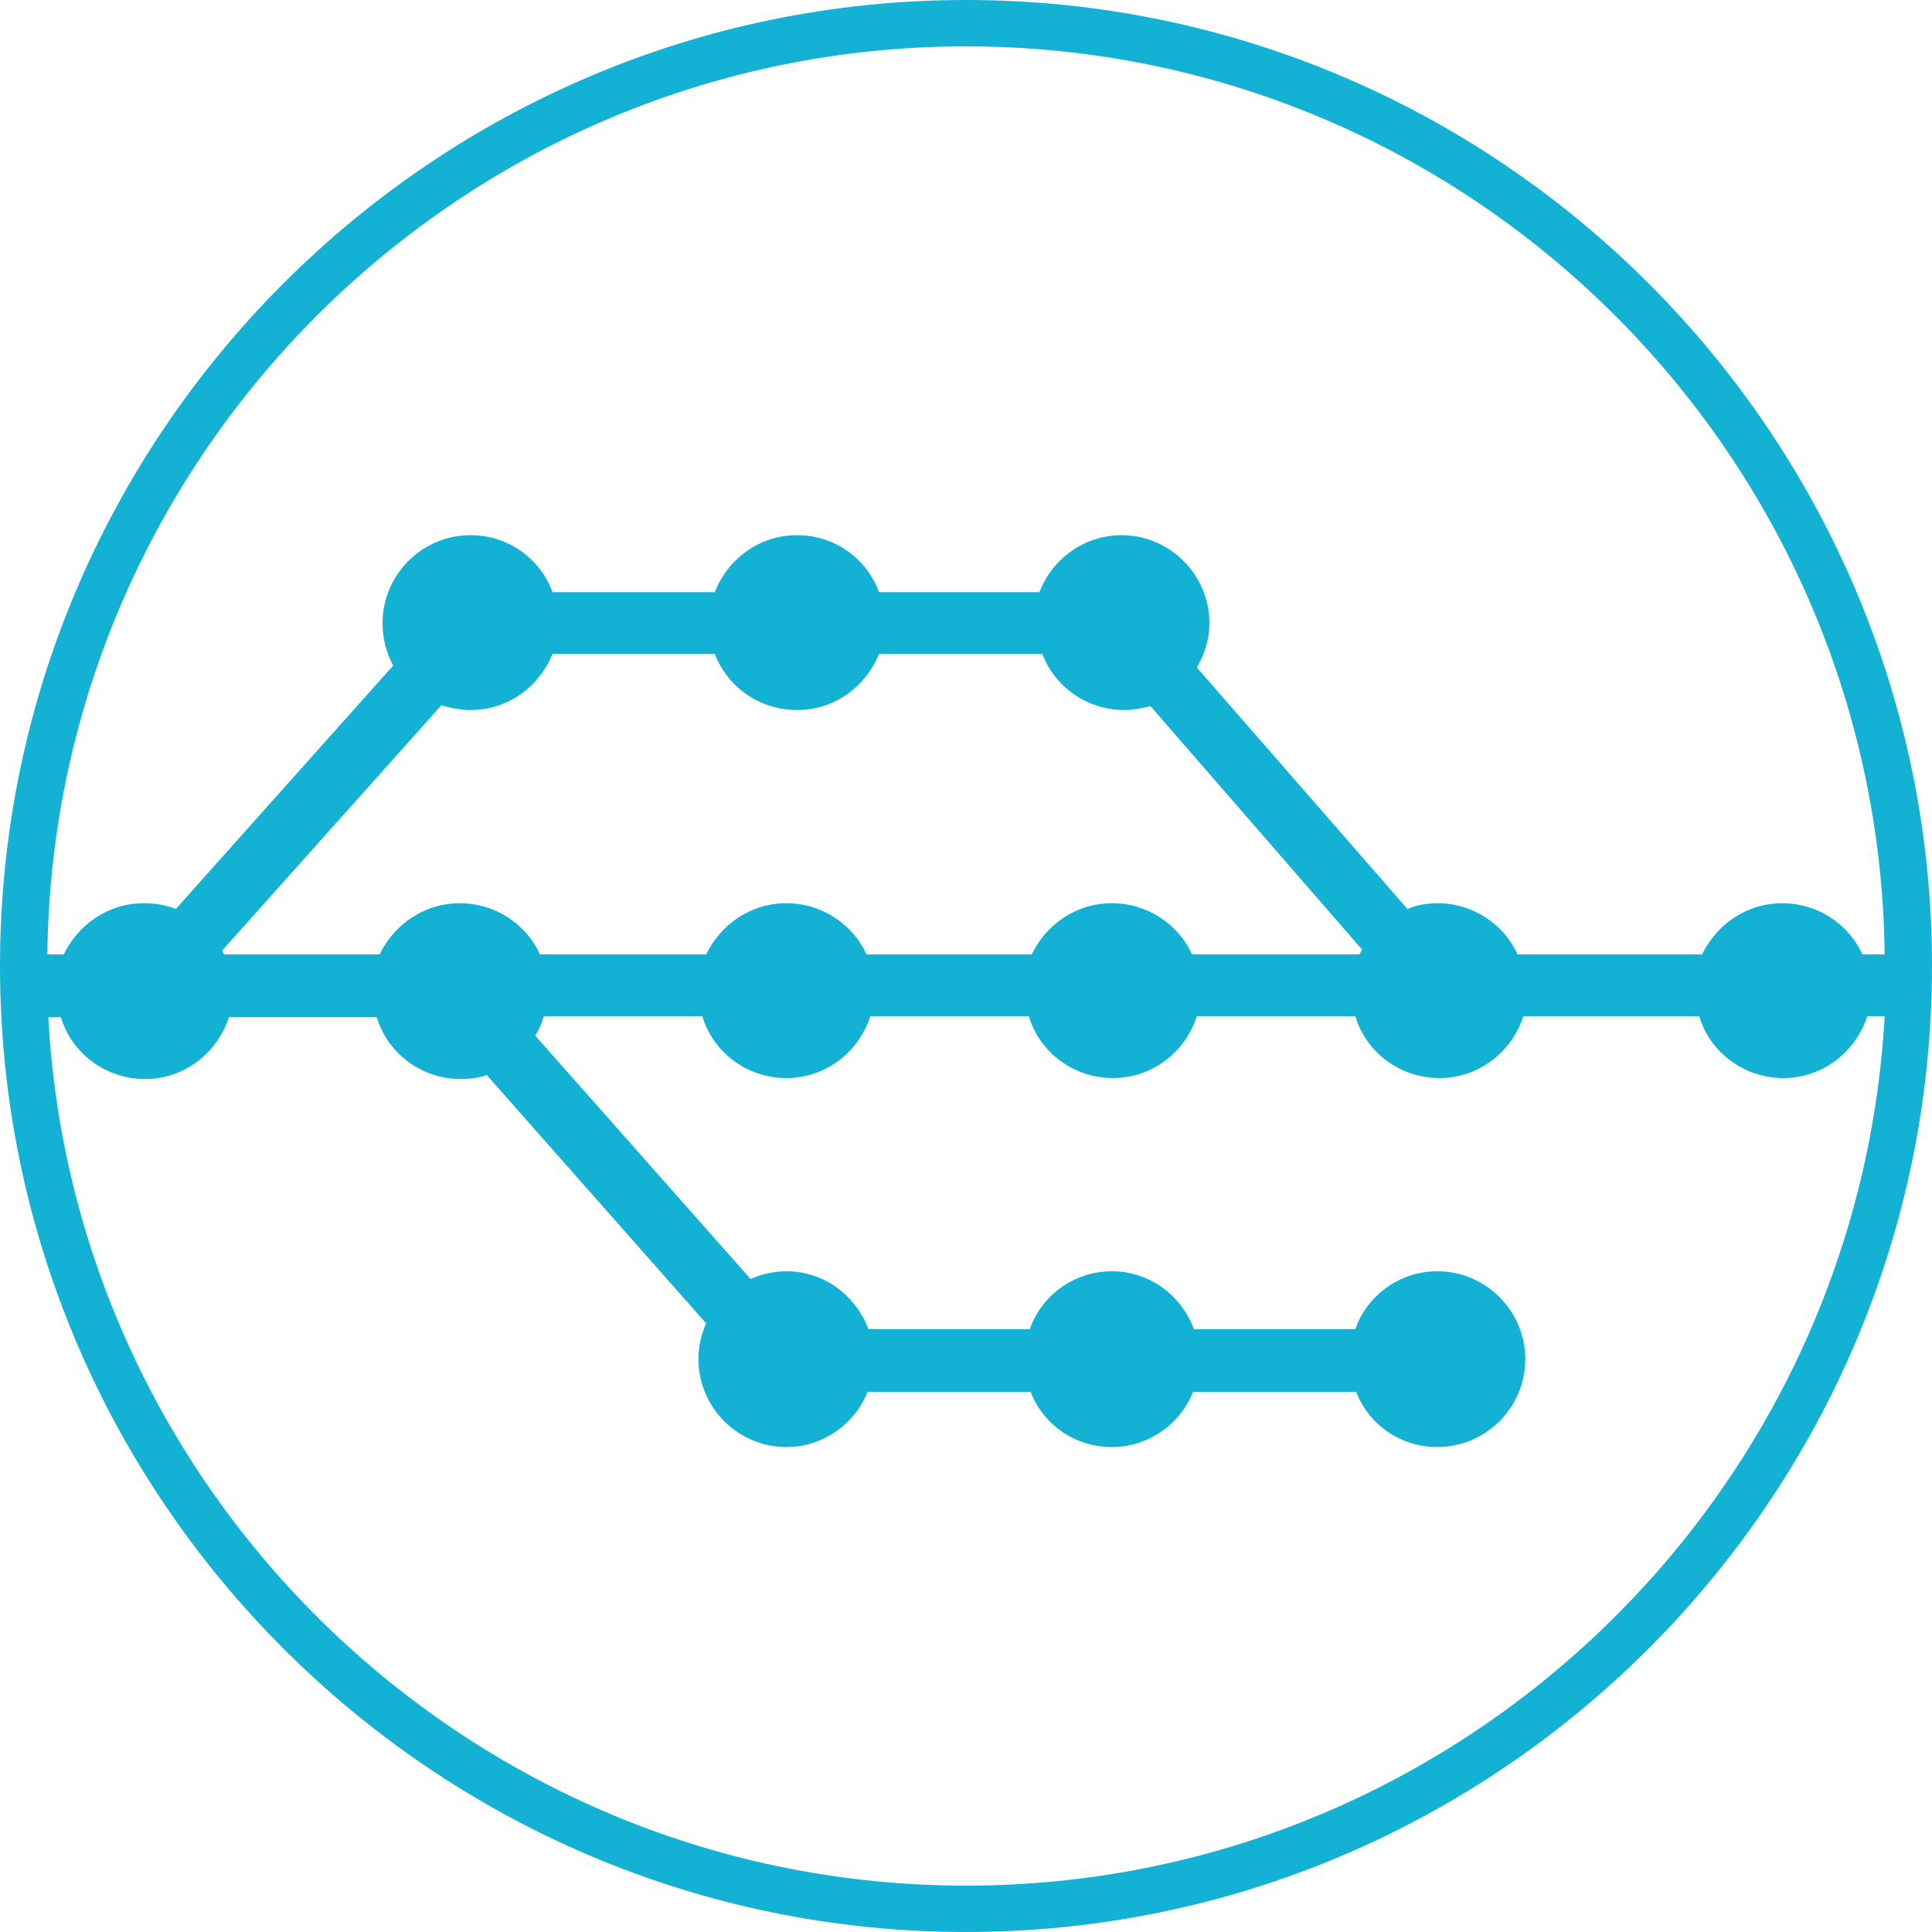 <?xml version="1.0" encoding="utf-8"?>
<!-- Generator: Adobe Illustrator 18.1.1, SVG Export Plug-In . SVG Version: 6.00 Build 0)  -->
<svg version="1.1" id="Layer_1" xmlns="http://www.w3.org/2000/svg" xmlns:xlink="http://www.w3.org/1999/xlink" x="0px" y="0px"
	 width="200px" height="200px" viewBox="0 0 200 200" enable-background="new 0 0 200 200" xml:space="preserve">
<g>
	<path fill="#13b2d4" d="M100,0C44.9,0,0,44.9,0,100s44.9,100,100,100s100-44.9,100-100S155.1,0,100,0z M100,4.8c52.1,0,94.5,42.1,95.1,94h-2.3
		c-1.4-3.1-4.6-5.3-8.3-5.3s-6.8,2.2-8.3,5.3h-19.1c-1.4-3.1-4.6-5.3-8.3-5.3c-1.1,0-2.2,0.2-3.1,0.6l-21.8-25
		c0.8-1.4,1.3-2.9,1.3-4.6c0-5-4.1-9.1-9.1-9.1c-3.9,0-7.2,2.5-8.5,5.9H91c-1.3-3.5-4.6-5.9-8.5-5.9s-7.2,2.5-8.5,5.9H57.2
		c-1.3-3.5-4.6-5.9-8.5-5.9c-5,0-9.1,4.1-9.1,9.1c0,1.6,0.4,3.1,1.1,4.4L18.2,94.1c-1-0.4-2.1-0.6-3.3-0.6c-3.7,0-6.8,2.2-8.3,5.3
		H4.9C5.5,46.9,47.9,4.8,100,4.8z M141,98.3c-0.1,0.2-0.2,0.4-0.3,0.5h-17.3c-1.4-3.1-4.6-5.3-8.3-5.3c-3.7,0-6.8,2.2-8.3,5.3H89.7
		c-1.4-3.1-4.6-5.3-8.3-5.3c-3.7,0-6.8,2.2-8.3,5.3H55.9c-1.4-3.1-4.6-5.3-8.3-5.3s-6.8,2.2-8.3,5.3H23.2c-0.1-0.1-0.1-0.3-0.2-0.4
		L45.7,73c0.9,0.3,2,0.5,3,0.5c3.9,0,7.1-2.4,8.5-5.8H74c1.3,3.4,4.6,5.8,8.5,5.8s7.1-2.4,8.5-5.8h16.9c1.3,3.4,4.6,5.8,8.5,5.8
		c1,0,1.9-0.2,2.7-0.4L141,98.3z M100,195.2c-50.7,0-92.3-39.9-95-89.9h1.3c1.1,3.7,4.6,6.4,8.7,6.4s7.5-2.7,8.7-6.4H39
		c1.1,3.7,4.6,6.4,8.7,6.4c0.9,0,1.8-0.1,2.7-0.4L73.1,137c-0.5,1.1-0.8,2.4-0.8,3.7c0,5,4.1,9.1,9.1,9.1c3.8,0,7.1-2.4,8.4-5.7
		h16.9c1.3,3.4,4.6,5.7,8.4,5.7s7.1-2.4,8.4-5.7h16.9c1.3,3.4,4.6,5.7,8.4,5.7c5,0,9.1-4.1,9.1-9.1s-4.1-9.1-9.1-9.1
		c-3.9,0-7.3,2.5-8.5,6h-16.7c-1.3-3.5-4.6-6-8.5-6s-7.3,2.5-8.5,6H89.9c-1.3-3.5-4.6-6-8.5-6c-1.3,0-2.6,0.3-3.7,0.8l-22.3-25.2
		c0.4-0.6,0.7-1.3,0.9-2h16.4c1.1,3.7,4.6,6.4,8.7,6.4s7.5-2.7,8.7-6.4h16.4c1.1,3.7,4.6,6.4,8.7,6.4s7.5-2.7,8.7-6.4h16.4
		c1.1,3.7,4.6,6.4,8.7,6.4s7.5-2.7,8.7-6.4h18.2c1.1,3.7,4.6,6.4,8.7,6.4s7.5-2.7,8.7-6.4h1.8C192.3,155.3,150.7,195.2,100,195.2z"
		/>
</g>
</svg>
